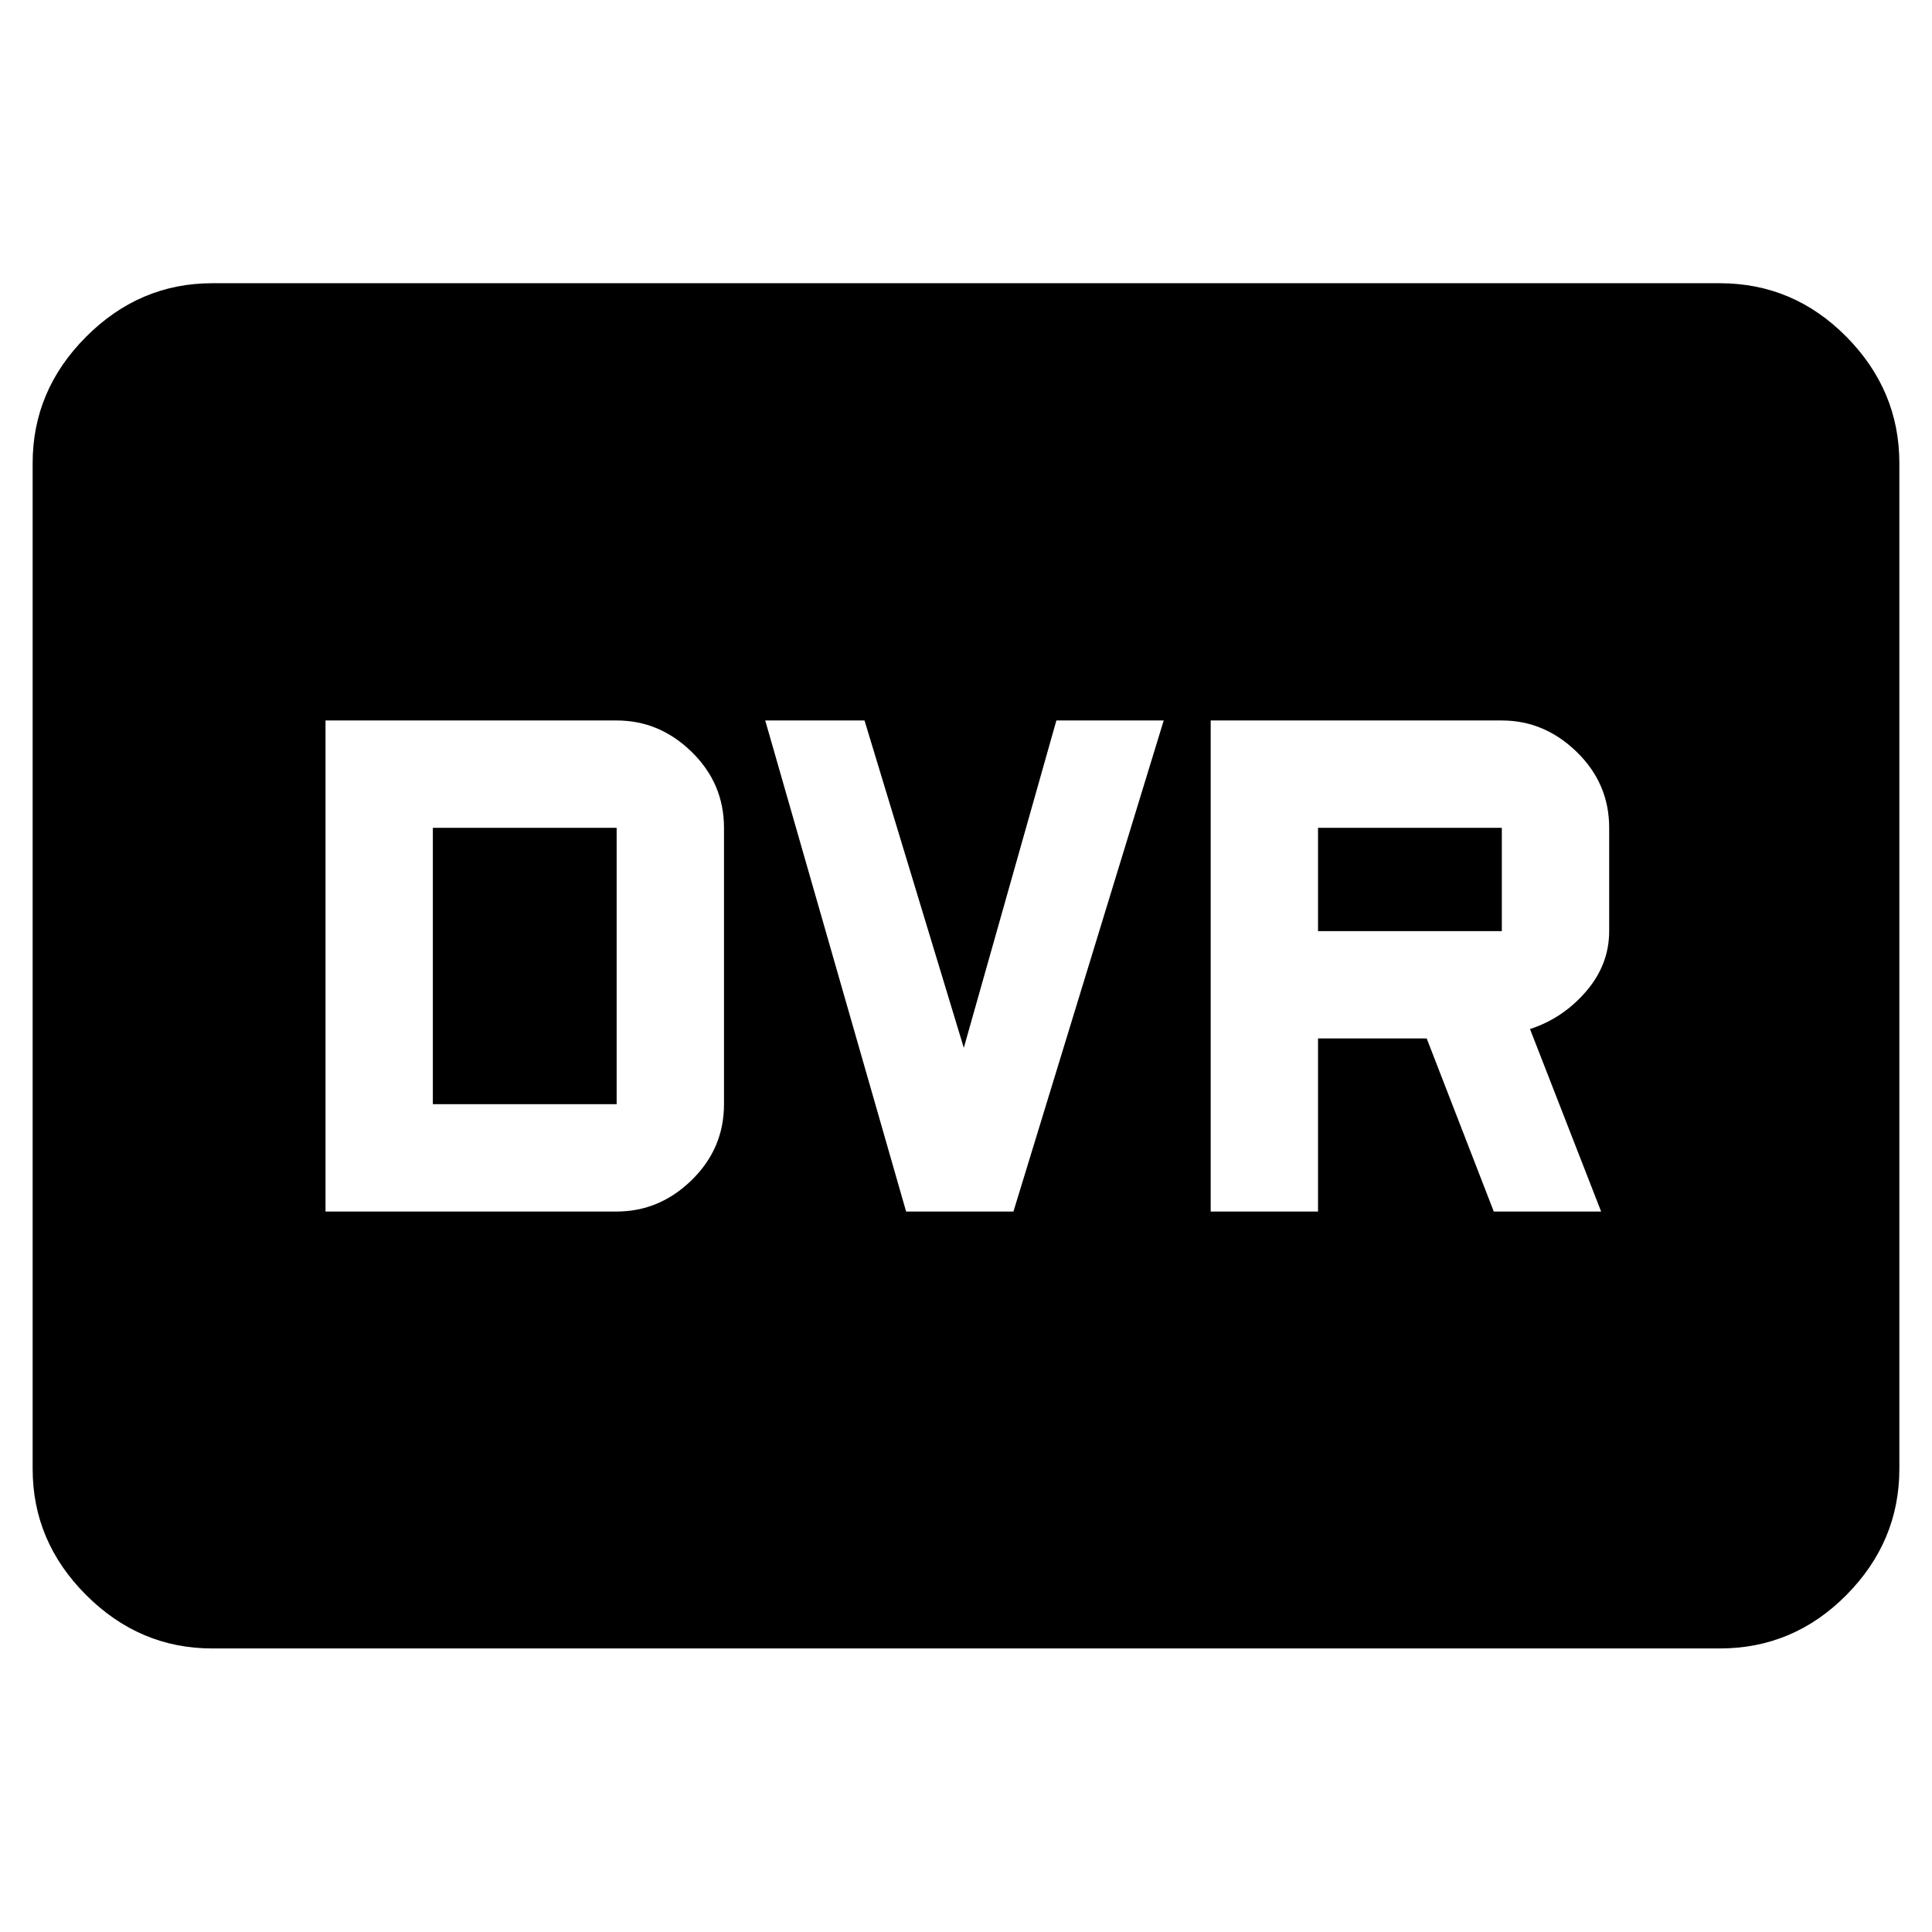 <svg xmlns="http://www.w3.org/2000/svg" height="40" viewBox="0 -960 960 960" width="40"><path d="M161.75-358h144.66q21.34 0 37.34-15.67 16-15.66 16-37.66v-137.34q0-22-16-37.66-16-15.67-37.34-15.67H161.75v244Zm53.33-53.33v-137.34h91.33v137.34h-91.33ZM450.24-358h53.33l74.67-244h-53.33l-46 162.67L429.57-602h-49.33l70 244Zm151.35 0h53.33v-86h54l33.33 86h53.34l-35.34-90.67q16.34-5.33 27.84-18.66 11.5-13.34 11.5-30v-51.34q0-22-16.08-37.66Q767.43-602 746.25-602H601.59v244Zm53.33-139.33v-51.34h91.33v51.34h-91.33ZM105.48-140.89q-36.14 0-62.7-26.56-26.56-26.56-26.56-62.7v-499.7q0-36.2 26.56-62.81t62.7-26.61h749.04q36.64 0 62.95 26.61 26.31 26.61 26.31 62.81v499.7q0 36.14-26.31 62.7-26.31 26.56-62.95 26.56H105.48Z"/></svg>
